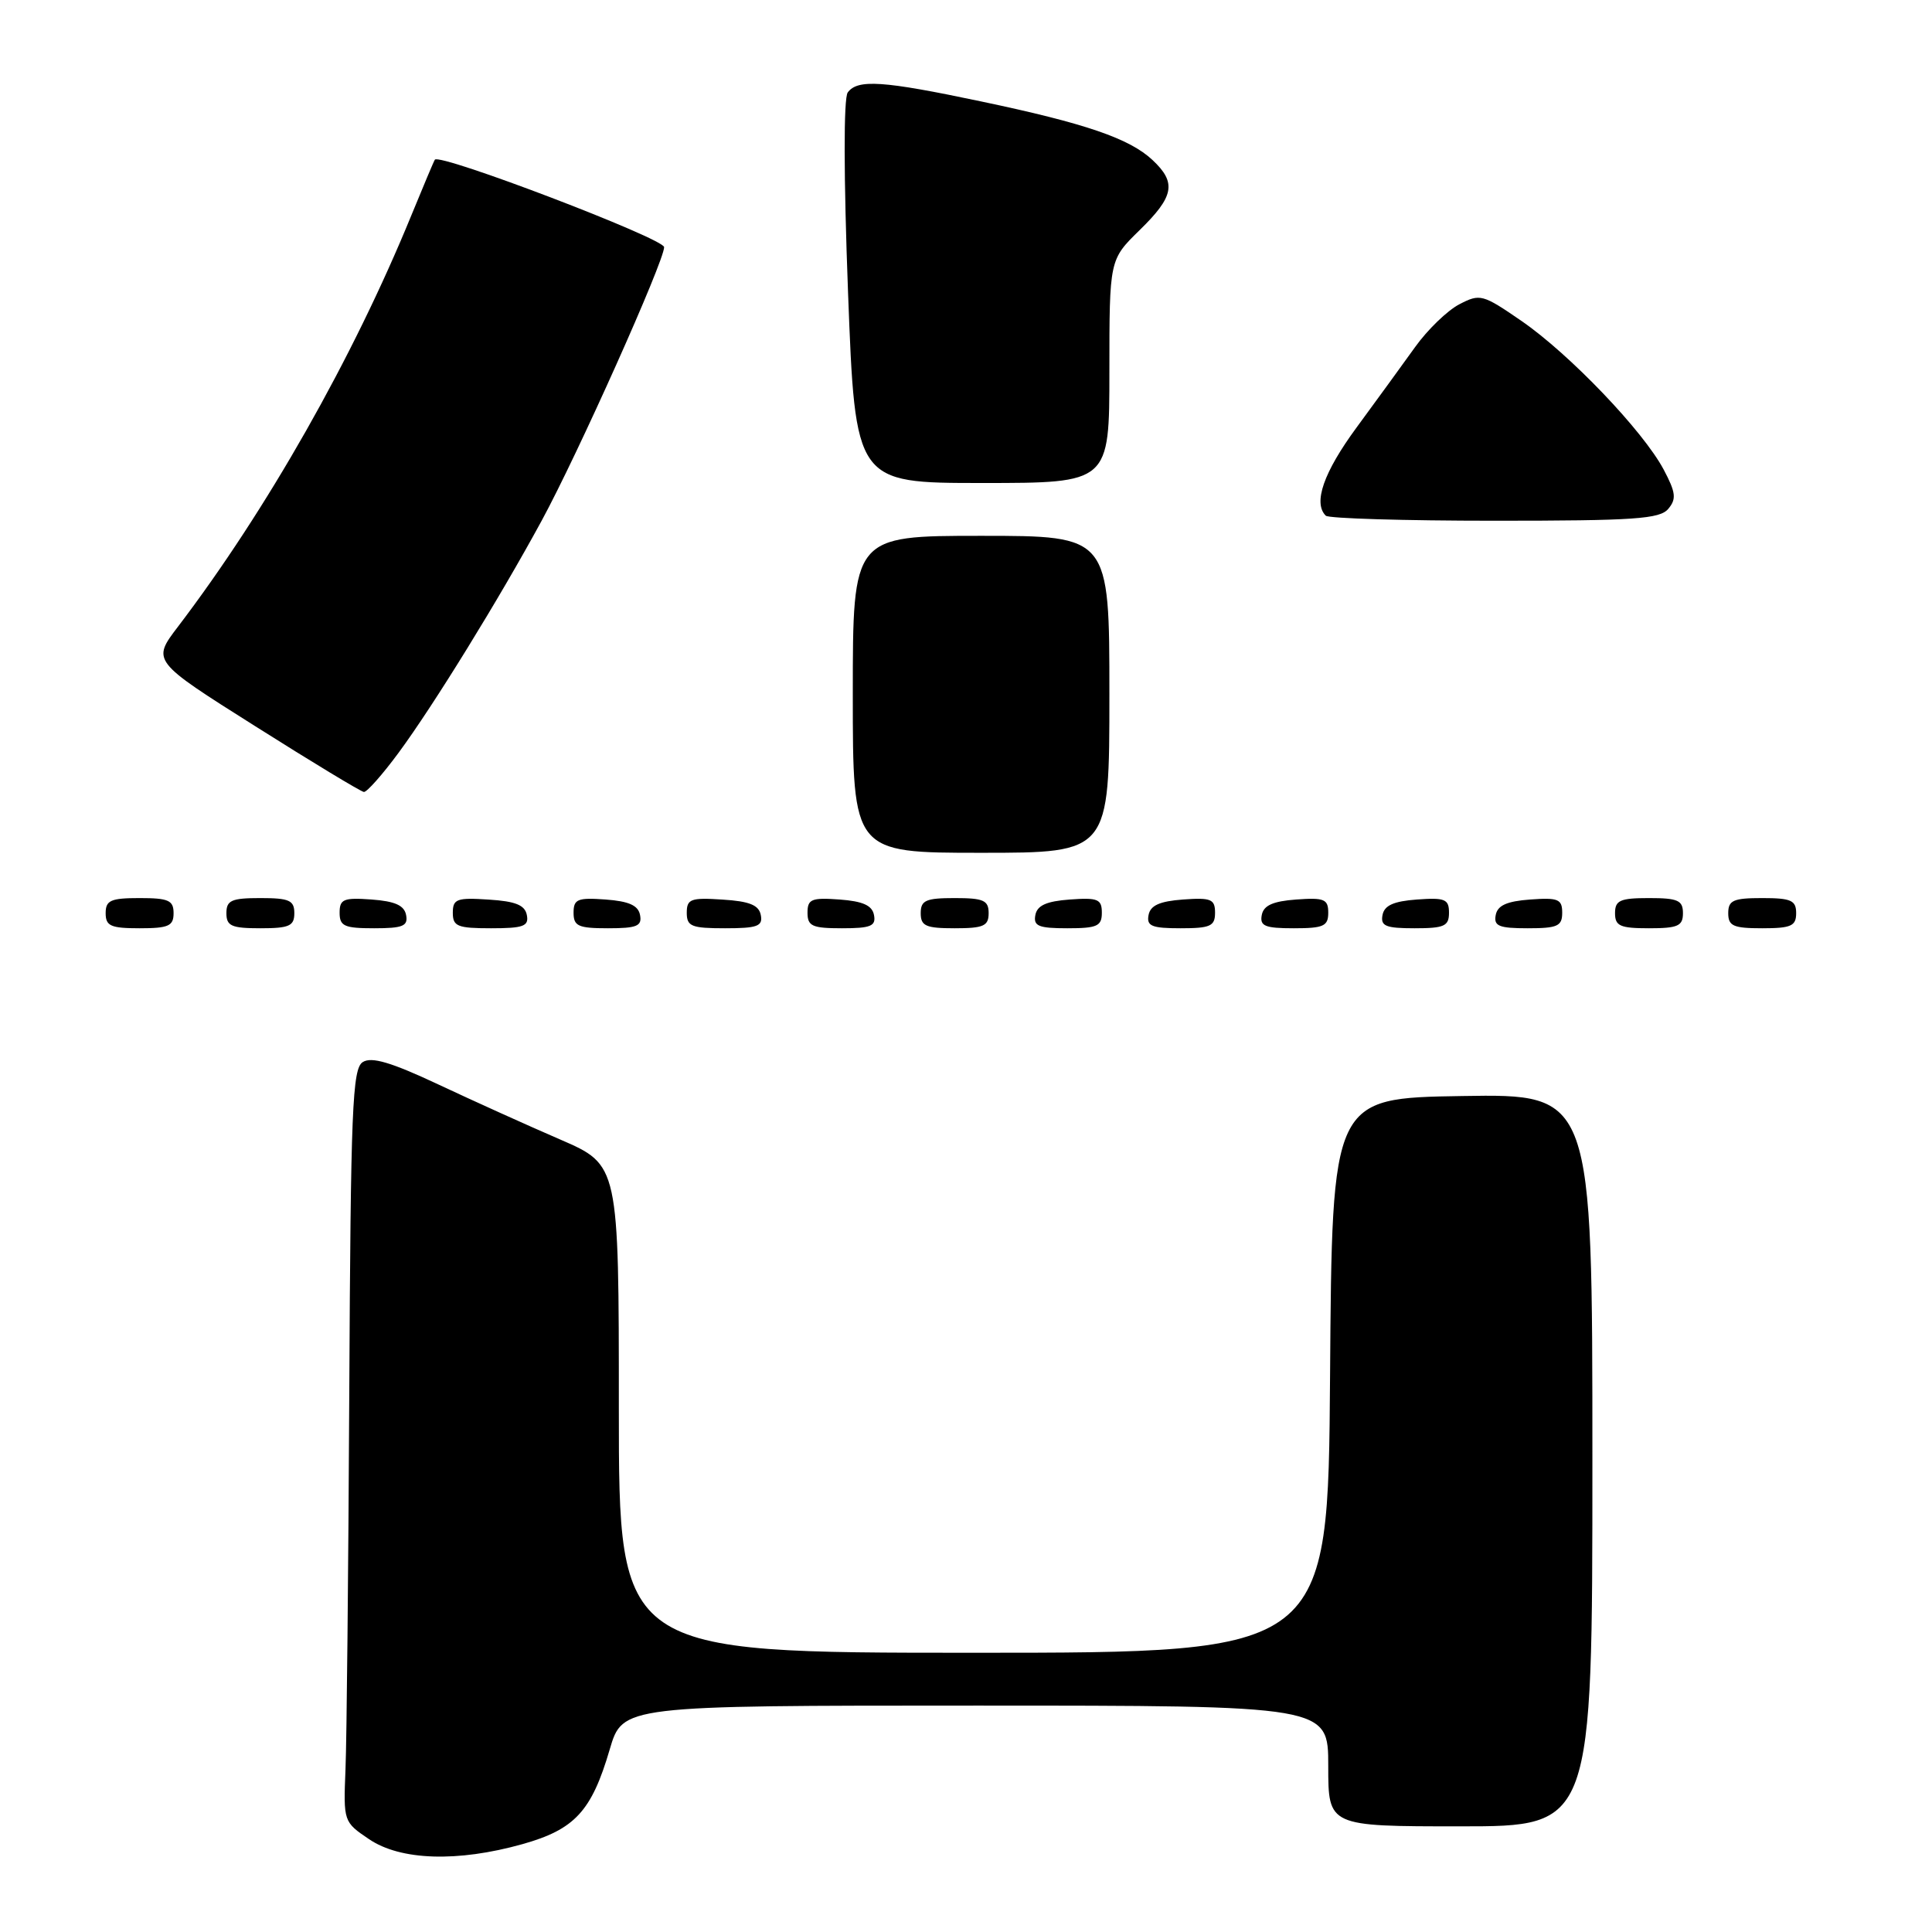 <?xml version="1.0" encoding="UTF-8" standalone="no"?>
<!DOCTYPE svg PUBLIC "-//W3C//DTD SVG 1.1//EN" "http://www.w3.org/Graphics/SVG/1.1/DTD/svg11.dtd" >
<svg xmlns="http://www.w3.org/2000/svg" xmlns:xlink="http://www.w3.org/1999/xlink" version="1.1" viewBox="0 0 256 256">
 <g >
 <path fill="currentColor"
d=" M 69.22 244.36 C 76.16 242.41 78.39 240.00 80.79 231.81 C 82.50 226.00 82.50 226.00 129.25 226.00 C 176.00 226.00 176.00 226.00 176.00 234.00 C 176.00 242.00 176.00 242.00 193.50 242.00 C 211.00 242.00 211.00 242.00 211.00 193.48 C 211.00 144.95 211.00 144.95 193.75 145.23 C 176.50 145.50 176.50 145.50 176.24 182.25 C 175.98 219.00 175.98 219.00 128.99 219.00 C 82.00 219.00 82.00 219.00 82.00 186.68 C 82.00 154.36 82.00 154.36 74.25 151.00 C 69.99 149.16 62.71 145.87 58.07 143.69 C 51.83 140.76 49.23 139.99 48.07 140.73 C 46.69 141.60 46.47 146.86 46.28 184.61 C 46.16 208.20 45.94 230.63 45.78 234.45 C 45.50 241.36 45.52 241.42 48.90 243.70 C 53.07 246.53 60.63 246.77 69.22 244.36 Z  M 23.00 121.00 C 23.00 119.30 22.33 119.00 18.50 119.00 C 14.67 119.00 14.00 119.30 14.00 121.00 C 14.00 122.70 14.67 123.00 18.50 123.00 C 22.33 123.00 23.00 122.70 23.00 121.00 Z  M 39.00 121.00 C 39.00 119.30 38.33 119.00 34.50 119.00 C 30.67 119.00 30.00 119.30 30.00 121.00 C 30.00 122.70 30.67 123.00 34.50 123.00 C 38.33 123.00 39.00 122.70 39.00 121.00 Z  M 53.81 121.25 C 53.57 119.97 52.34 119.42 49.24 119.19 C 45.53 118.92 45.00 119.14 45.00 120.94 C 45.00 122.72 45.62 123.00 49.57 123.00 C 53.39 123.00 54.09 122.71 53.81 121.25 Z  M 69.81 121.25 C 69.56 119.93 68.31 119.42 64.74 119.20 C 60.53 118.92 60.00 119.12 60.00 120.95 C 60.00 122.75 60.62 123.00 65.07 123.00 C 69.36 123.00 70.10 122.73 69.81 121.25 Z  M 84.81 121.25 C 84.57 119.97 83.34 119.42 80.24 119.19 C 76.53 118.92 76.00 119.14 76.00 120.94 C 76.00 122.72 76.62 123.00 80.57 123.00 C 84.39 123.00 85.09 122.71 84.81 121.25 Z  M 100.81 121.25 C 100.56 119.93 99.31 119.42 95.74 119.20 C 91.53 118.92 91.00 119.12 91.00 120.95 C 91.00 122.75 91.62 123.00 96.07 123.00 C 100.36 123.00 101.10 122.73 100.81 121.25 Z  M 115.81 121.25 C 115.57 119.97 114.34 119.42 111.24 119.19 C 107.53 118.92 107.00 119.14 107.00 120.94 C 107.00 122.72 107.62 123.00 111.57 123.00 C 115.39 123.00 116.09 122.71 115.81 121.25 Z  M 131.00 121.00 C 131.00 119.30 130.33 119.00 126.50 119.00 C 122.67 119.00 122.00 119.30 122.00 121.00 C 122.00 122.70 122.67 123.00 126.50 123.00 C 130.33 123.00 131.00 122.70 131.00 121.00 Z  M 146.00 120.94 C 146.00 119.14 145.47 118.92 141.76 119.19 C 138.66 119.42 137.43 119.97 137.19 121.25 C 136.91 122.71 137.61 123.00 141.43 123.00 C 145.38 123.00 146.00 122.72 146.00 120.94 Z  M 161.00 120.94 C 161.00 119.14 160.47 118.92 156.76 119.19 C 153.66 119.42 152.43 119.97 152.19 121.25 C 151.91 122.71 152.61 123.00 156.43 123.00 C 160.38 123.00 161.00 122.72 161.00 120.94 Z  M 176.00 120.94 C 176.00 119.14 175.47 118.92 171.76 119.19 C 168.66 119.42 167.43 119.97 167.19 121.25 C 166.91 122.71 167.61 123.00 171.43 123.00 C 175.38 123.00 176.00 122.72 176.00 120.94 Z  M 192.00 120.94 C 192.00 119.14 191.47 118.92 187.76 119.19 C 184.66 119.42 183.43 119.97 183.19 121.25 C 182.91 122.71 183.61 123.00 187.43 123.00 C 191.38 123.00 192.00 122.72 192.00 120.94 Z  M 207.00 120.94 C 207.00 119.14 206.47 118.92 202.76 119.19 C 199.66 119.42 198.43 119.97 198.19 121.25 C 197.91 122.71 198.61 123.00 202.43 123.00 C 206.38 123.00 207.00 122.72 207.00 120.94 Z  M 223.00 121.00 C 223.00 119.30 222.33 119.00 218.50 119.00 C 214.67 119.00 214.00 119.30 214.00 121.00 C 214.00 122.70 214.67 123.00 218.50 123.00 C 222.33 123.00 223.00 122.70 223.00 121.00 Z  M 238.00 121.00 C 238.00 119.30 237.33 119.00 233.50 119.00 C 229.67 119.00 229.00 119.30 229.00 121.00 C 229.00 122.70 229.67 123.00 233.50 123.00 C 237.33 123.00 238.00 122.70 238.00 121.00 Z  M 147.00 92.00 C 147.00 71.00 147.00 71.00 130.00 71.00 C 113.00 71.00 113.00 71.00 113.00 92.00 C 113.00 113.00 113.00 113.00 130.00 113.00 C 147.00 113.00 147.00 113.00 147.00 92.00 Z  M 52.81 99.75 C 57.43 93.49 66.12 79.40 71.77 69.00 C 76.53 60.25 88.00 34.63 88.00 32.75 C 88.00 31.61 58.24 20.25 57.62 21.16 C 57.49 21.34 56.10 24.65 54.52 28.50 C 46.78 47.43 35.36 67.56 23.58 83.04 C 20.12 87.58 20.12 87.58 33.81 96.22 C 41.34 100.98 47.82 104.90 48.22 104.94 C 48.61 104.97 50.68 102.64 52.81 99.75 Z  M 221.06 67.42 C 222.16 66.11 222.05 65.25 220.44 62.21 C 217.71 57.09 207.98 46.92 201.61 42.53 C 196.45 38.98 196.12 38.89 193.37 40.32 C 191.79 41.14 189.15 43.69 187.50 46.00 C 185.85 48.30 182.36 53.10 179.75 56.65 C 175.39 62.58 173.97 66.64 175.67 68.33 C 176.03 68.70 186.10 69.00 198.04 69.00 C 216.59 69.00 219.95 68.77 221.06 67.42 Z  M 147.00 49.20 C 147.00 34.41 147.00 34.41 151.00 30.50 C 155.59 26.02 155.92 24.21 152.72 21.21 C 149.68 18.35 143.81 16.34 130.00 13.44 C 116.96 10.69 113.64 10.47 112.33 12.25 C 111.77 13.01 111.79 23.42 112.37 38.75 C 113.33 64.00 113.33 64.00 130.16 64.00 C 147.00 64.00 147.00 64.00 147.00 49.20 Z "/>
</g>
</svg>